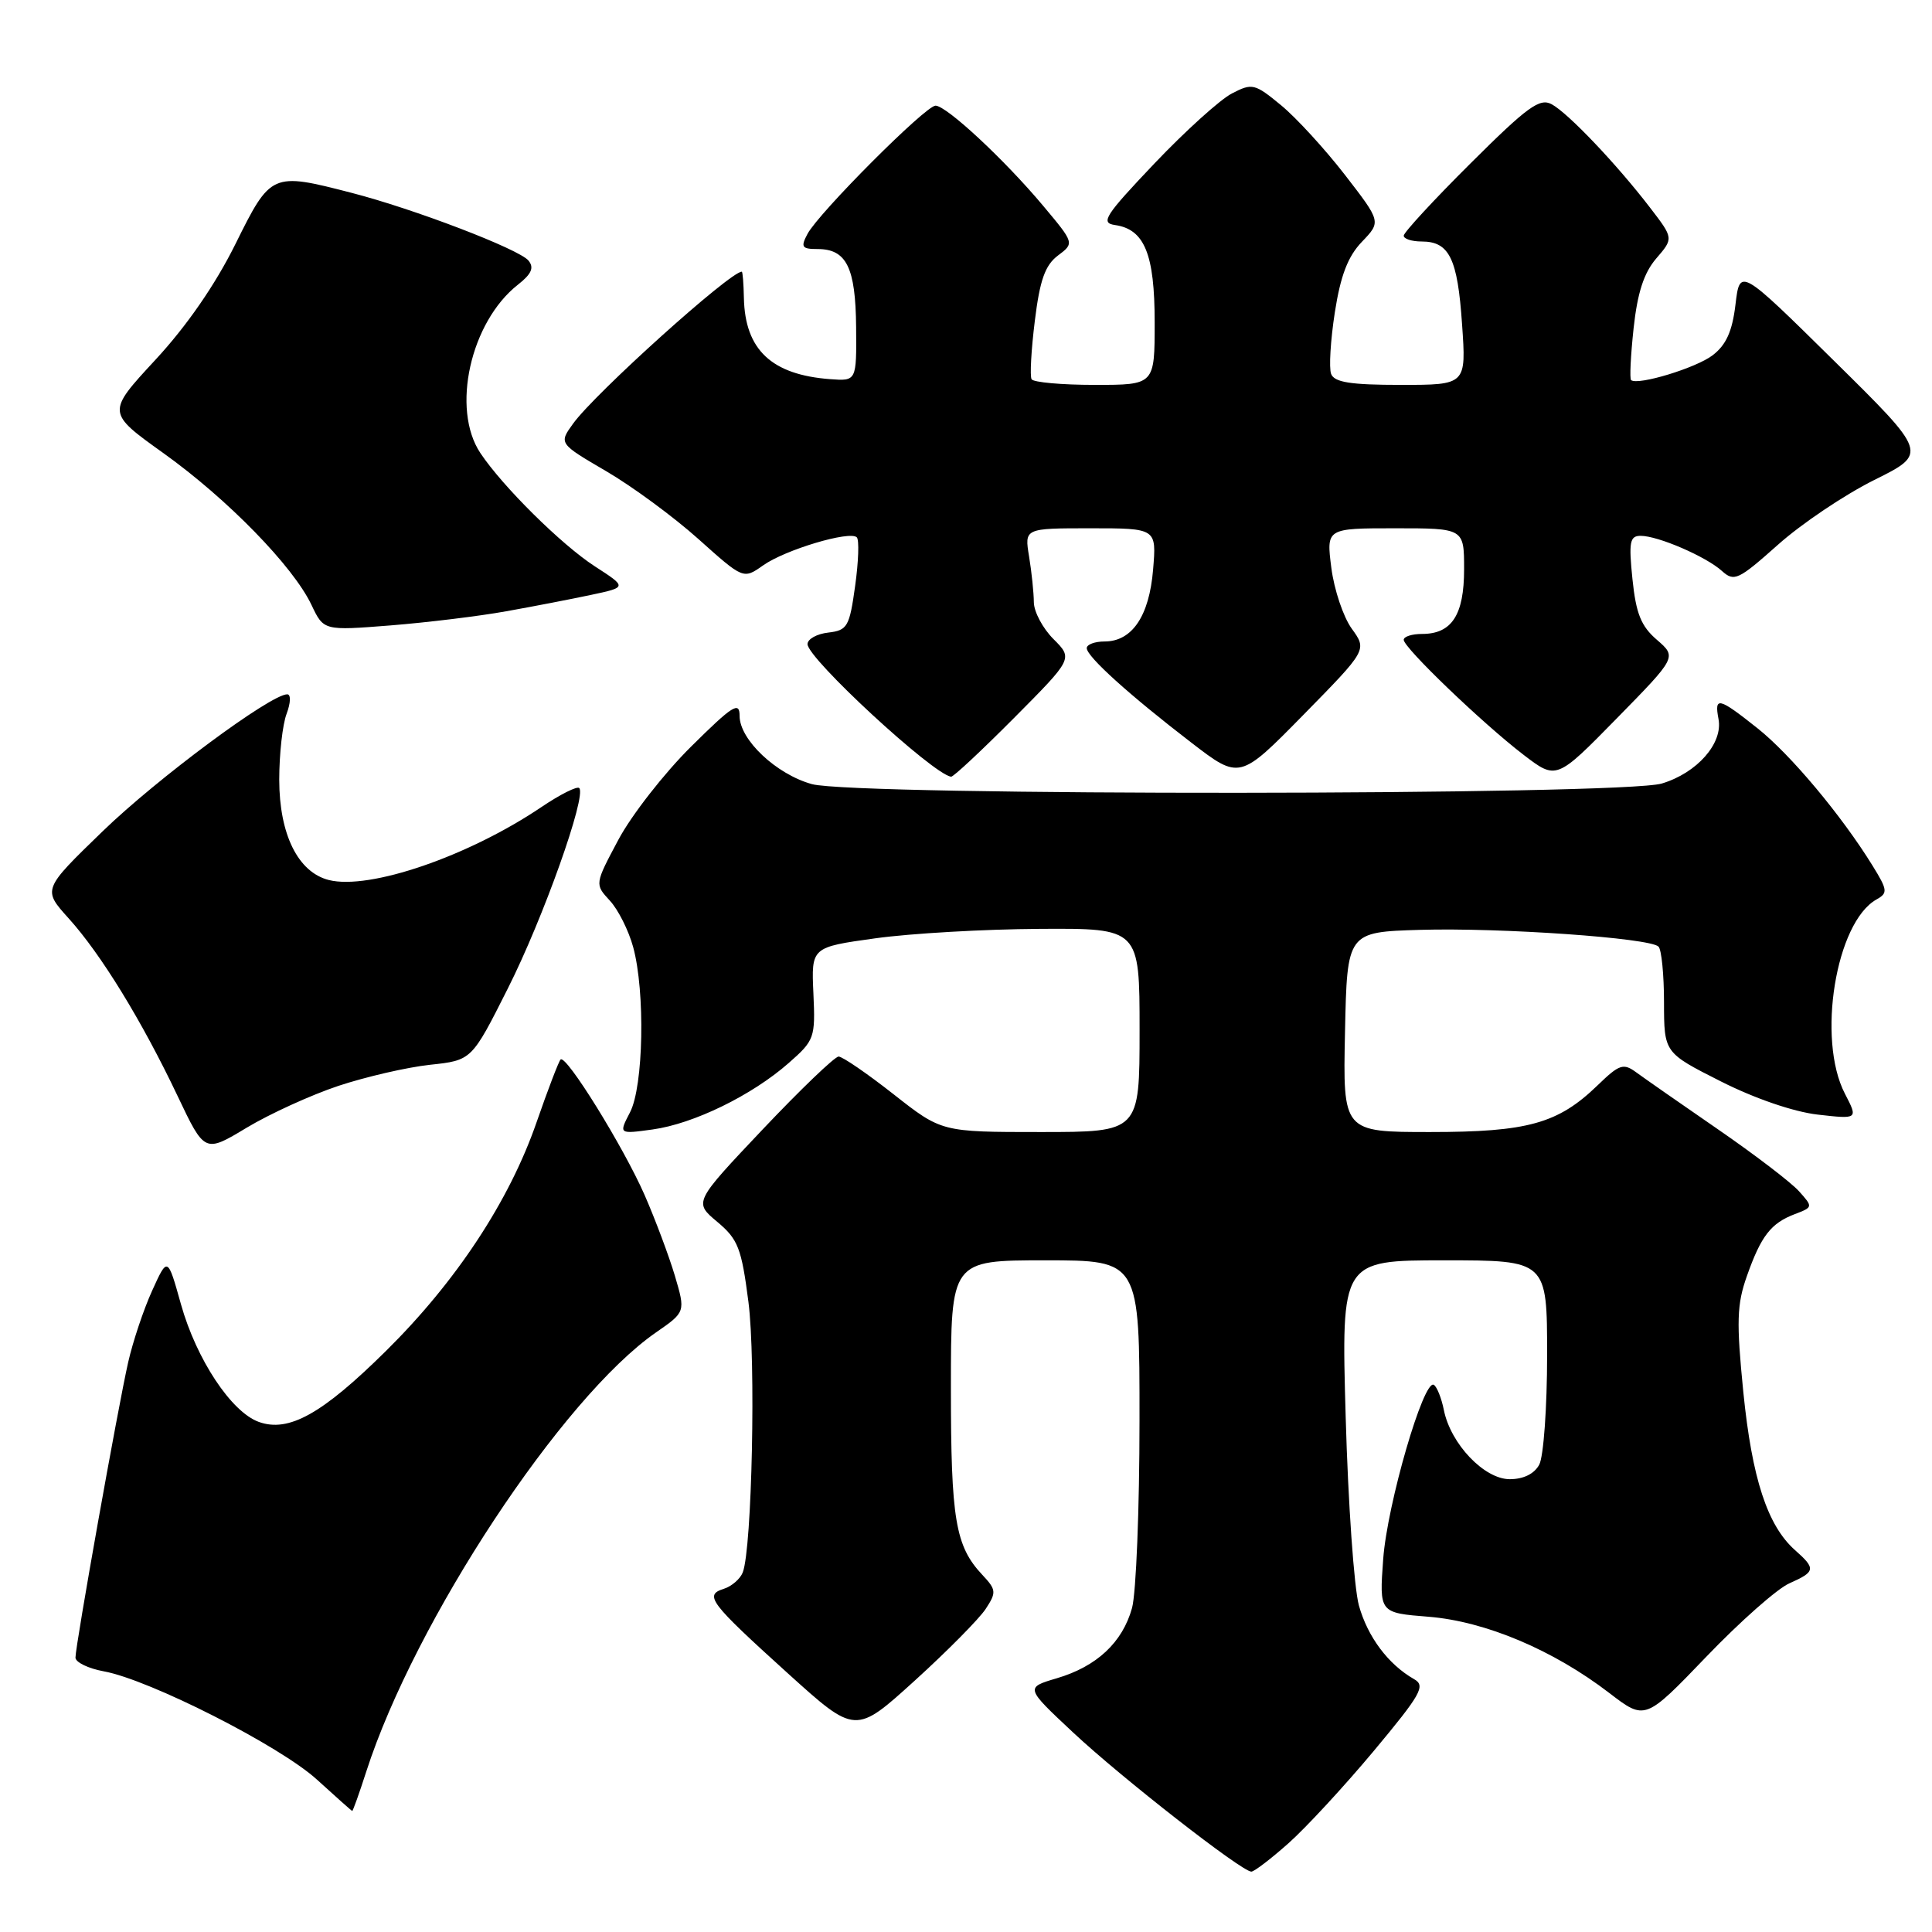 <?xml version="1.0" encoding="UTF-8" standalone="no"?>
<!DOCTYPE svg PUBLIC "-//W3C//DTD SVG 1.1//EN" "http://www.w3.org/Graphics/SVG/1.1/DTD/svg11.dtd" >
<svg xmlns="http://www.w3.org/2000/svg" xmlns:xlink="http://www.w3.org/1999/xlink" version="1.1" viewBox="0 0 256 256">
 <g >
 <path fill="currentColor"
d=" M 170.72 244.25 C 173.04 242.19 178.13 236.68 182.04 232.00 C 188.30 224.49 188.93 223.38 187.38 222.50 C 183.94 220.54 181.22 216.89 180.06 212.73 C 179.42 210.40 178.63 199.16 178.31 187.75 C 177.72 167.00 177.72 167.00 191.36 167.00 C 205.00 167.00 205.00 167.00 205.00 179.57 C 205.00 186.48 204.53 193.00 203.96 194.07 C 203.31 195.29 201.87 196.00 200.05 196.00 C 196.67 196.00 192.22 191.33 191.32 186.84 C 191.00 185.25 190.40 183.75 189.99 183.50 C 188.65 182.67 183.81 199.31 183.28 206.60 C 182.76 213.71 182.76 213.71 189.32 214.23 C 196.83 214.84 205.81 218.63 213.24 224.33 C 217.98 227.97 217.98 227.97 226.09 219.53 C 230.55 214.88 235.50 210.50 237.10 209.80 C 240.57 208.26 240.64 207.87 237.85 205.40 C 234.19 202.15 232.15 195.90 231.00 184.47 C 230.07 175.13 230.14 172.85 231.47 169.09 C 233.35 163.76 234.65 162.08 237.84 160.87 C 240.23 159.96 240.24 159.92 238.38 157.85 C 237.35 156.69 232.50 152.99 227.61 149.62 C 222.73 146.26 217.87 142.87 216.82 142.10 C 215.11 140.84 214.58 141.01 211.70 143.80 C 206.45 148.88 202.45 150.00 189.50 150.00 C 177.94 150.00 177.94 150.00 178.22 136.75 C 178.50 123.50 178.50 123.50 188.19 123.21 C 198.85 122.90 218.62 124.28 219.76 125.43 C 220.16 125.82 220.49 129.15 220.49 132.82 C 220.50 139.49 220.50 139.49 228.00 143.28 C 232.49 145.55 237.65 147.32 240.85 147.69 C 246.21 148.30 246.21 148.30 244.46 144.92 C 240.72 137.70 243.25 122.20 248.65 119.18 C 250.17 118.33 250.12 117.94 248.12 114.70 C 244.00 108.03 237.26 99.98 232.88 96.50 C 227.71 92.39 227.14 92.26 227.71 95.27 C 228.33 98.49 224.87 102.42 220.20 103.82 C 214.90 105.41 113.27 105.48 107.58 103.90 C 102.85 102.59 98.00 98.01 98.00 94.86 C 98.00 92.88 97.09 93.46 91.55 98.95 C 88.00 102.47 83.68 108.01 81.95 111.25 C 78.80 117.16 78.80 117.16 80.80 119.33 C 81.91 120.52 83.30 123.30 83.90 125.50 C 85.51 131.42 85.27 143.95 83.48 147.39 C 81.98 150.28 81.98 150.28 86.48 149.66 C 91.90 148.91 99.62 145.15 104.49 140.87 C 107.93 137.85 108.05 137.53 107.78 131.63 C 107.50 125.51 107.50 125.51 116.00 124.33 C 120.67 123.68 130.46 123.12 137.75 123.08 C 151.00 123.00 151.00 123.00 151.00 136.50 C 151.00 150.00 151.00 150.00 137.88 150.00 C 124.77 150.00 124.77 150.00 118.41 145.00 C 114.91 142.25 111.63 140.00 111.12 140.00 C 110.61 140.00 106.09 144.34 101.06 149.65 C 91.93 159.30 91.93 159.30 95.04 161.90 C 97.80 164.21 98.25 165.38 99.17 172.50 C 100.17 180.25 99.65 205.15 98.42 208.35 C 98.09 209.21 96.95 210.20 95.90 210.53 C 93.28 211.36 94.00 212.32 104.42 221.75 C 113.35 229.82 113.35 229.82 121.20 222.70 C 125.52 218.78 129.75 214.50 130.61 213.19 C 132.05 210.99 132.02 210.65 130.15 208.66 C 126.59 204.86 126.00 201.33 126.00 183.93 C 126.00 167.00 126.00 167.00 138.50 167.00 C 151.00 167.00 151.00 167.00 150.99 188.25 C 150.99 199.94 150.54 211.11 150.00 213.07 C 148.73 217.64 145.32 220.82 140.03 222.38 C 135.84 223.62 135.84 223.62 142.20 229.57 C 148.62 235.58 164.54 248.00 165.81 248.00 C 166.19 248.00 168.40 246.31 170.72 244.25 Z  M 48.53 234.75 C 54.97 214.78 74.51 185.15 86.93 176.55 C 90.84 173.84 90.84 173.84 89.42 169.03 C 88.63 166.39 86.83 161.59 85.42 158.36 C 82.61 151.95 75.00 139.67 74.28 140.39 C 74.03 140.64 72.60 144.38 71.10 148.70 C 67.49 159.13 60.45 169.82 51.12 179.03 C 42.68 187.37 38.25 189.84 34.29 188.41 C 30.64 187.09 26.03 180.12 23.98 172.83 C 22.21 166.50 22.21 166.50 20.16 171.02 C 19.03 173.50 17.60 177.78 16.98 180.52 C 15.63 186.47 10.00 218.01 10.00 219.64 C 10.00 220.26 11.69 221.08 13.75 221.46 C 19.81 222.56 37.12 231.35 42.00 235.81 C 44.48 238.07 46.58 239.94 46.67 239.96 C 46.76 239.98 47.60 237.64 48.53 234.75 Z  M 44.85 143.88 C 48.48 142.68 53.93 141.42 56.97 141.09 C 62.50 140.50 62.50 140.50 67.28 131.00 C 71.97 121.71 77.76 105.43 76.75 104.42 C 76.47 104.14 74.21 105.27 71.74 106.94 C 62.08 113.46 48.97 117.96 43.58 116.61 C 39.49 115.58 37.01 110.57 37.00 103.32 C 37.00 99.91 37.44 95.98 37.98 94.57 C 38.52 93.13 38.56 92.00 38.06 92.00 C 35.86 92.00 20.83 103.15 13.60 110.15 C 5.64 117.86 5.64 117.86 9.10 121.69 C 13.38 126.43 18.80 135.26 23.53 145.22 C 27.12 152.78 27.12 152.78 32.68 149.43 C 35.74 147.59 41.22 145.09 44.85 143.88 Z  M 134.36 95.14 C 142.18 87.27 142.18 87.27 139.59 84.68 C 138.17 83.26 137.00 81.06 136.99 79.80 C 136.98 78.53 136.70 75.81 136.36 73.75 C 135.74 70.00 135.74 70.00 144.49 70.00 C 153.25 70.00 153.25 70.00 152.79 75.48 C 152.28 81.64 150.01 85.00 146.35 85.00 C 145.06 85.00 144.00 85.40 144.00 85.88 C 144.00 87.00 149.64 92.09 157.88 98.42 C 164.26 103.32 164.26 103.32 172.71 94.72 C 181.15 86.12 181.15 86.12 179.12 83.31 C 178.00 81.77 176.78 78.14 176.41 75.25 C 175.74 70.00 175.74 70.00 184.87 70.00 C 194.00 70.00 194.00 70.00 194.00 75.43 C 194.00 81.49 192.37 84.00 188.43 84.00 C 187.09 84.00 186.00 84.35 186.00 84.78 C 186.00 85.83 196.44 95.85 201.87 100.01 C 206.23 103.35 206.23 103.35 214.21 95.21 C 222.19 87.07 222.19 87.07 219.55 84.78 C 217.45 82.98 216.78 81.30 216.31 76.75 C 215.80 71.81 215.96 71.00 217.39 71.00 C 219.70 71.00 226.06 73.75 228.17 75.66 C 229.79 77.12 230.34 76.85 235.59 72.18 C 238.70 69.40 244.45 65.54 248.35 63.60 C 255.45 60.07 255.45 60.07 242.99 47.78 C 230.54 35.50 230.54 35.50 229.96 40.35 C 229.54 43.89 228.73 45.70 226.94 47.07 C 224.76 48.75 217.07 51.09 216.13 50.37 C 215.92 50.22 216.07 47.13 216.46 43.50 C 216.97 38.79 217.82 36.16 219.46 34.25 C 221.76 31.58 221.76 31.58 218.66 27.54 C 214.26 21.80 207.82 15.02 205.62 13.82 C 204.03 12.95 202.43 14.10 194.87 21.63 C 189.99 26.48 186.00 30.81 186.00 31.23 C 186.00 31.65 187.07 32.00 188.38 32.00 C 192.04 32.00 193.14 34.24 193.73 42.96 C 194.29 51.00 194.29 51.00 185.61 51.00 C 178.97 51.00 176.81 50.66 176.38 49.55 C 176.08 48.76 176.30 45.09 176.87 41.40 C 177.63 36.51 178.60 33.98 180.46 32.04 C 183.01 29.38 183.01 29.38 178.20 23.16 C 175.56 19.75 171.75 15.59 169.73 13.93 C 166.26 11.07 165.92 10.99 163.24 12.38 C 161.68 13.18 157.05 17.37 152.96 21.67 C 146.38 28.60 145.78 29.54 147.75 29.82 C 151.66 30.38 153.00 33.68 153.00 42.72 C 153.00 51.00 153.00 51.00 145.06 51.00 C 140.69 51.00 136.92 50.66 136.69 50.25 C 136.45 49.84 136.64 46.36 137.12 42.51 C 137.78 37.12 138.48 35.15 140.17 33.87 C 142.37 32.22 142.37 32.22 138.24 27.29 C 133.13 21.18 125.41 14.00 123.96 14.00 C 122.65 14.00 108.52 28.16 107.00 30.99 C 106.07 32.74 106.24 33.00 108.34 33.00 C 112.17 33.00 113.37 35.45 113.44 43.33 C 113.50 50.50 113.50 50.50 110.00 50.24 C 102.24 49.66 98.72 46.35 98.57 39.49 C 98.53 37.57 98.41 36.00 98.29 36.00 C 96.76 35.98 78.84 52.11 75.94 56.13 C 74.04 58.76 74.04 58.76 80.33 62.44 C 83.79 64.46 89.29 68.51 92.56 71.44 C 98.50 76.76 98.50 76.76 101.11 74.92 C 104.02 72.85 112.61 70.28 113.53 71.20 C 113.86 71.52 113.76 74.42 113.31 77.64 C 112.56 83.05 112.29 83.52 109.75 83.82 C 108.24 83.99 107.00 84.68 107.00 85.35 C 107.00 87.25 123.58 102.56 126.02 102.92 C 126.31 102.97 130.06 99.46 134.36 95.14 Z  M 67.06 81.00 C 70.60 80.37 75.66 79.39 78.30 78.83 C 83.10 77.81 83.10 77.81 78.80 75.03 C 74.40 72.18 66.59 64.45 63.65 60.03 C 59.76 54.19 62.33 42.67 68.63 37.72 C 70.44 36.30 70.80 35.46 70.02 34.52 C 68.75 33.00 54.86 27.68 46.54 25.54 C 36.01 22.82 35.88 22.88 31.19 32.35 C 28.52 37.73 24.75 43.19 20.59 47.68 C 14.13 54.66 14.13 54.66 21.65 60.04 C 30.13 66.11 38.84 75.03 41.27 80.15 C 42.89 83.57 42.89 83.57 51.76 82.87 C 56.63 82.48 63.52 81.64 67.06 81.00 Z "/>
</g>
</svg>